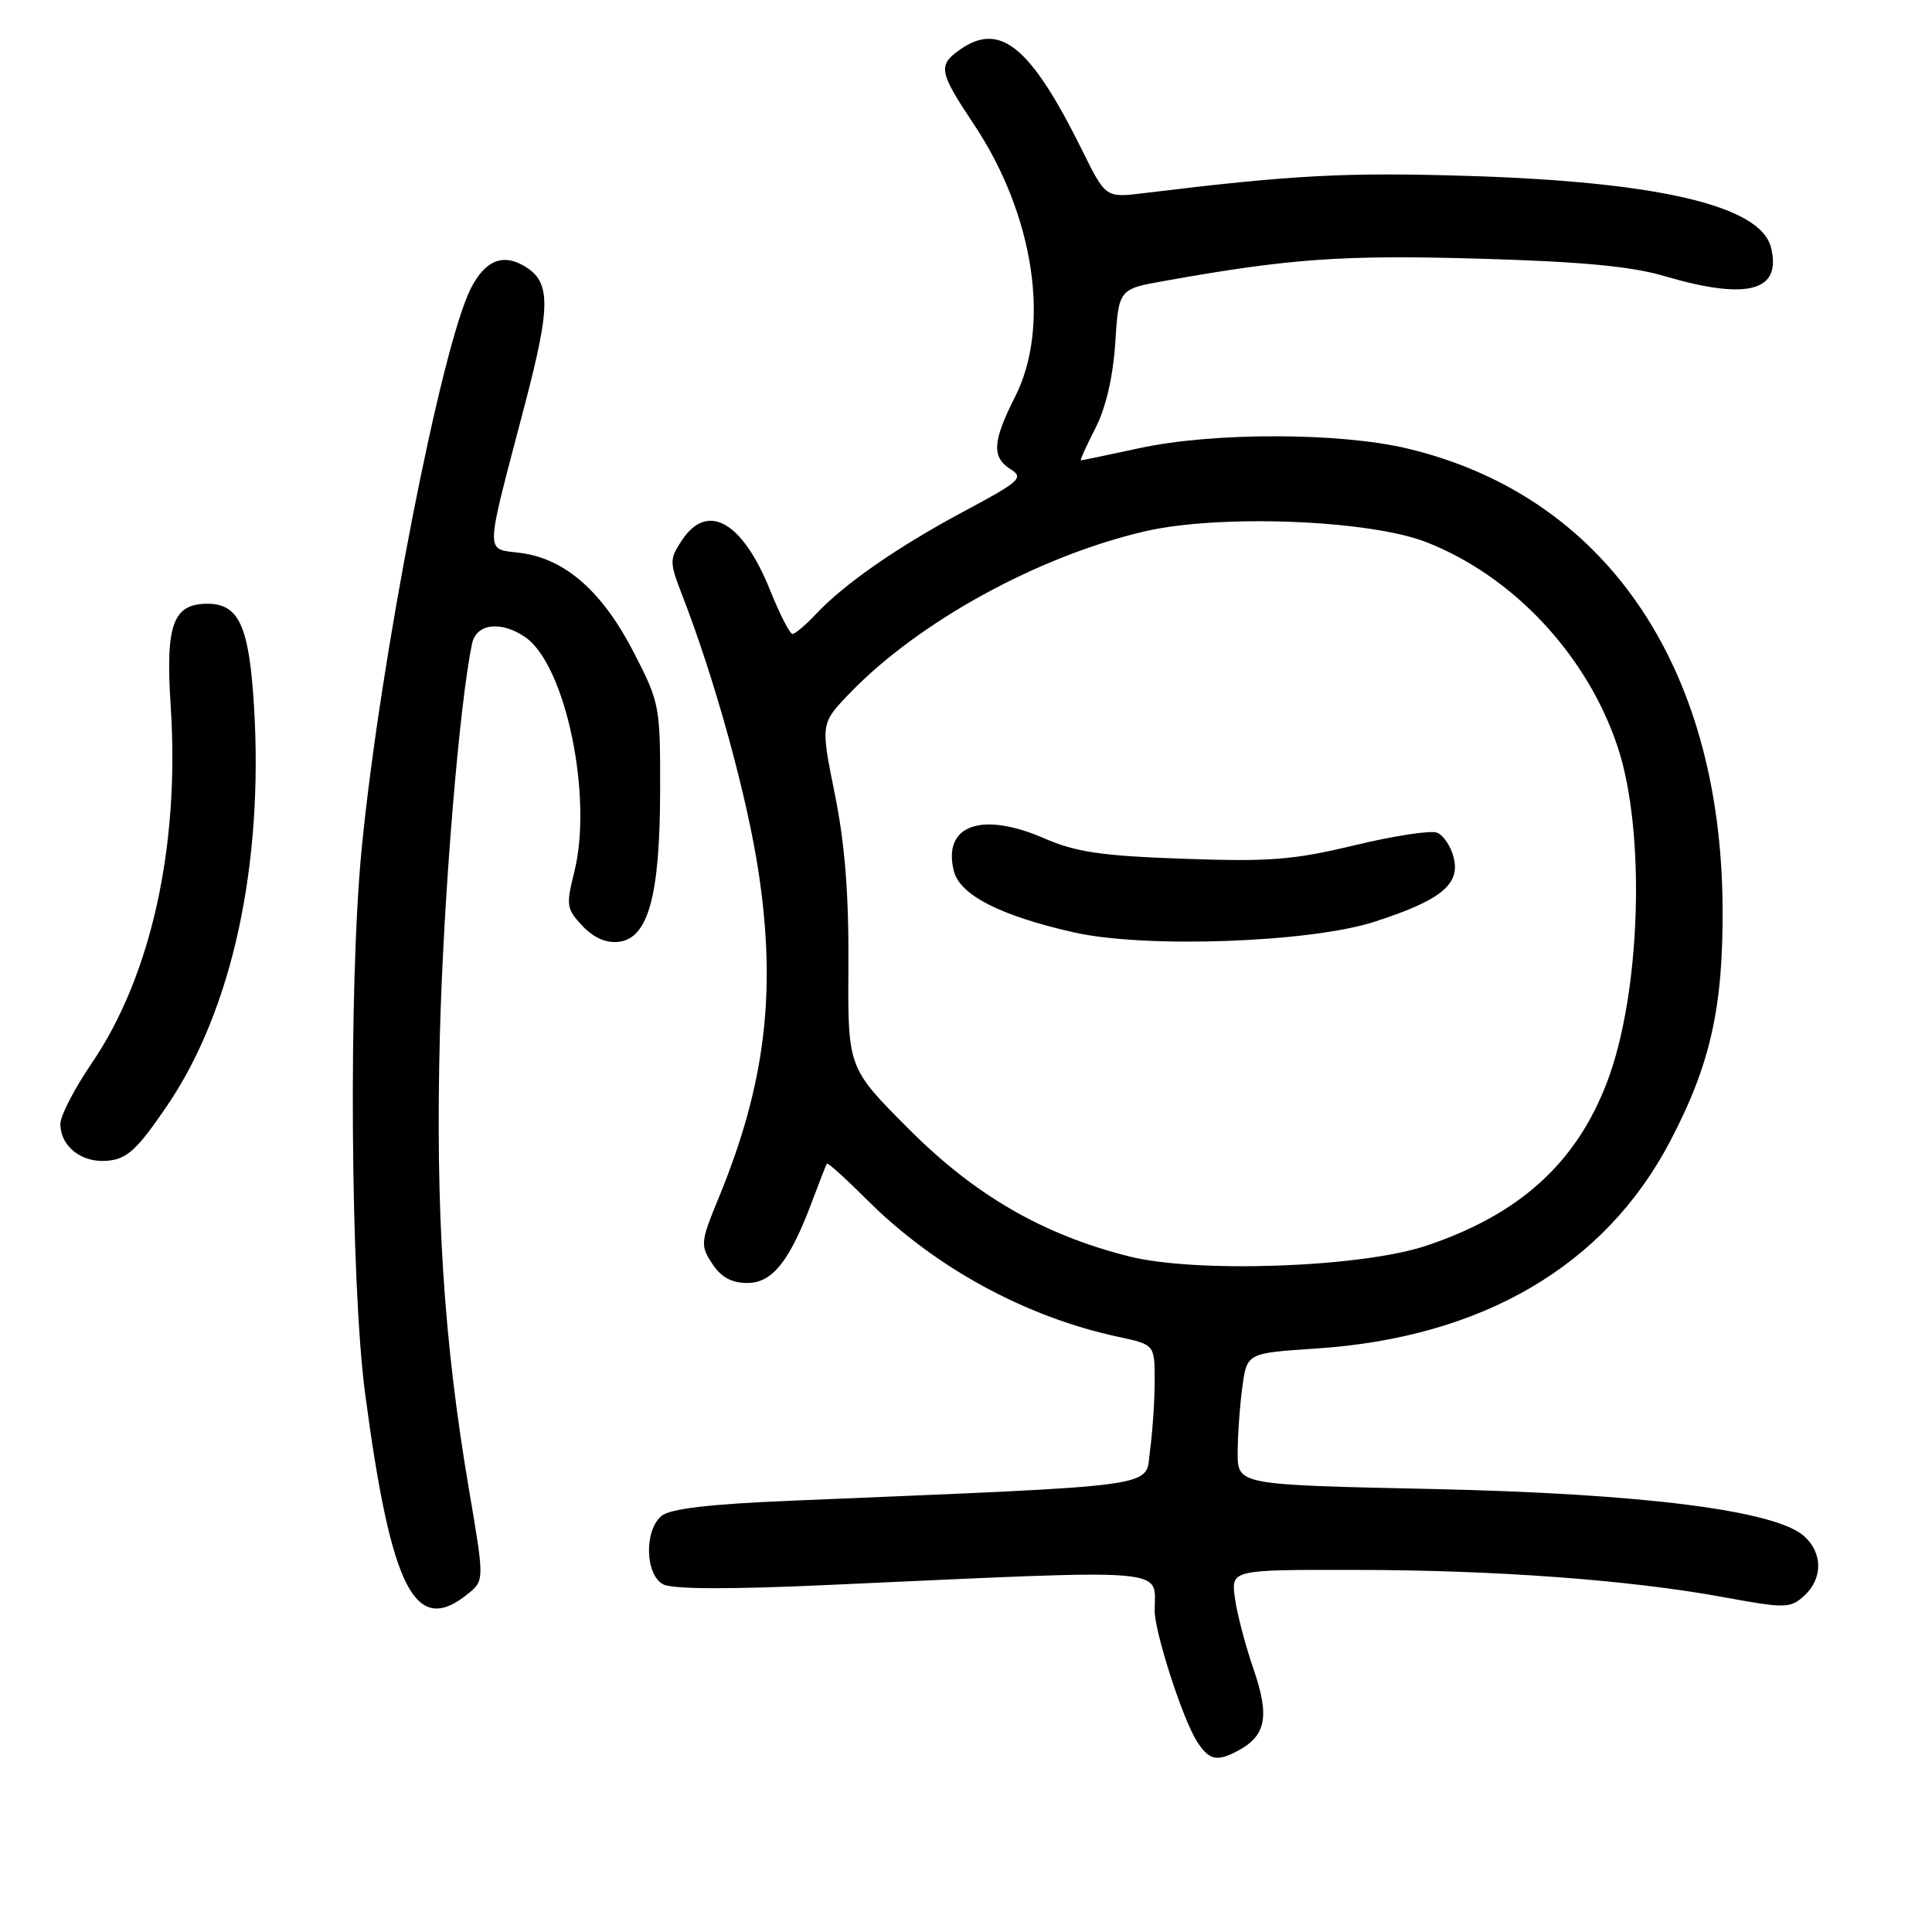 <?xml version="1.0" encoding="UTF-8" standalone="no"?>
<!DOCTYPE svg PUBLIC "-//W3C//DTD SVG 1.1//EN" "http://www.w3.org/Graphics/SVG/1.1/DTD/svg11.dtd" >
<svg xmlns="http://www.w3.org/2000/svg" xmlns:xlink="http://www.w3.org/1999/xlink" version="1.1" viewBox="0 0 256 256">
 <g >
 <path fill="currentColor"
d=" M 164.04 231.98 C 167.76 229.99 168.25 227.42 166.12 221.23 C 165.03 218.08 163.91 213.81 163.63 211.75 C 163.13 208.00 163.13 208.00 179.31 208.02 C 198.12 208.03 215.84 209.34 228.30 211.62 C 236.60 213.14 237.20 213.13 239.05 211.46 C 241.54 209.20 241.55 205.80 239.07 203.56 C 235.29 200.14 217.71 197.91 189.75 197.30 C 164.00 196.75 164.00 196.75 164.00 192.51 C 164.00 190.18 164.28 186.26 164.62 183.78 C 165.23 179.29 165.23 179.29 174.37 178.69 C 196.41 177.24 212.65 167.74 221.31 151.21 C 226.67 140.99 228.36 133.40 228.25 120.00 C 227.98 87.98 212.51 65.58 186.39 59.41 C 177.43 57.29 160.72 57.27 151.00 59.38 C 146.88 60.27 143.38 61.00 143.23 61.00 C 143.08 61.00 143.94 59.09 145.14 56.75 C 146.54 54.02 147.48 49.96 147.78 45.40 C 148.24 38.30 148.24 38.30 154.37 37.21 C 170.90 34.26 177.89 33.76 195.84 34.27 C 209.46 34.66 216.12 35.28 220.50 36.57 C 231.58 39.83 236.12 38.62 234.66 32.77 C 233.28 27.27 219.75 24.08 194.50 23.31 C 178.24 22.81 171.33 23.18 151.50 25.60 C 146.50 26.21 146.50 26.21 143.36 19.85 C 136.58 6.17 132.54 2.84 127.22 6.56 C 124.24 8.65 124.40 9.52 129.06 16.50 C 137.03 28.47 139.26 43.21 134.50 52.58 C 131.50 58.51 131.38 60.59 133.94 62.20 C 135.70 63.29 135.11 63.82 127.78 67.73 C 118.93 72.46 111.85 77.38 108.08 81.41 C 106.74 82.83 105.36 84.00 105.01 84.00 C 104.66 84.00 103.33 81.41 102.06 78.25 C 98.39 69.09 93.72 66.45 90.33 71.63 C 88.70 74.11 88.70 74.49 90.40 78.88 C 94.74 90.05 99.00 105.52 100.52 115.60 C 102.90 131.42 101.41 143.65 95.29 158.57 C 92.81 164.59 92.77 165.00 94.37 167.44 C 95.55 169.24 96.93 170.00 99.04 170.00 C 102.37 170.00 104.68 167.06 107.68 159.00 C 108.60 156.53 109.45 154.36 109.57 154.19 C 109.69 154.02 112.05 156.15 114.82 158.92 C 123.82 167.92 135.84 174.49 148.15 177.13 C 153.00 178.17 153.00 178.17 153.00 182.94 C 153.00 185.57 152.72 189.74 152.38 192.21 C 151.70 197.21 155.03 196.74 104.90 198.85 C 93.96 199.30 88.81 199.91 87.65 200.87 C 85.34 202.80 85.48 208.65 87.87 209.93 C 89.11 210.59 96.65 210.62 110.12 210.00 C 156.00 207.92 153.00 207.68 153.00 213.42 C 153.00 216.30 156.72 227.81 158.60 230.75 C 160.21 233.25 161.23 233.48 164.04 231.98 Z  M 61.98 211.21 C 64.19 209.43 64.19 209.43 62.15 197.41 C 58.78 177.59 57.68 160.38 58.29 137.01 C 58.77 118.67 60.88 93.11 62.56 85.25 C 63.12 82.60 66.45 82.23 69.64 84.46 C 74.97 88.19 78.59 105.64 76.09 115.56 C 74.99 119.94 75.06 120.44 77.17 122.68 C 78.65 124.25 80.31 124.99 81.97 124.80 C 85.89 124.34 87.43 118.77 87.47 104.90 C 87.50 93.57 87.42 93.13 84.00 86.49 C 79.86 78.43 74.93 74.07 69.07 73.28 C 64.19 72.63 64.15 74.19 69.53 53.67 C 73.09 40.06 73.03 37.16 69.12 35.06 C 66.45 33.64 64.23 34.66 62.43 38.13 C 58.49 45.76 50.37 87.36 47.92 112.50 C 46.17 130.49 46.43 169.98 48.39 184.74 C 51.84 210.68 55.01 216.86 61.98 211.21 Z  M 22.14 146.52 C 30.75 133.87 34.93 114.68 33.66 93.62 C 33.02 82.99 31.67 80.00 27.50 80.00 C 22.90 80.00 21.91 82.77 22.62 93.60 C 23.83 112.18 20.01 129.38 12.11 140.95 C 9.85 144.27 8.00 147.85 8.00 148.92 C 8.00 151.93 10.86 154.15 14.32 153.80 C 16.86 153.55 18.20 152.31 22.14 146.52 Z  M 149.57 166.47 C 138.15 163.58 129.19 158.39 120.42 149.60 C 112.33 141.50 112.33 141.50 112.42 128.00 C 112.48 118.44 111.95 111.78 110.61 105.18 C 108.73 95.87 108.73 95.87 112.61 91.84 C 121.76 82.37 137.49 73.73 151.63 70.42 C 161.48 68.11 181.40 68.87 189.00 71.84 C 200.52 76.34 210.33 86.84 214.36 99.00 C 218.09 110.24 217.42 131.62 212.96 143.34 C 208.88 154.10 201.34 160.93 189.00 165.06 C 180.39 167.95 158.50 168.73 149.57 166.47 Z  M 182.15 122.13 C 190.93 119.29 193.52 117.19 192.62 113.63 C 192.25 112.13 191.25 110.65 190.41 110.33 C 189.57 110.00 184.66 110.76 179.49 112.00 C 171.41 113.95 168.24 114.20 156.80 113.79 C 145.93 113.41 142.56 112.91 138.36 111.08 C 130.04 107.47 124.87 109.34 126.39 115.42 C 127.19 118.60 132.56 121.35 142.32 123.55 C 151.74 125.68 173.60 124.90 182.15 122.13 Z "/>
</g>
</svg>